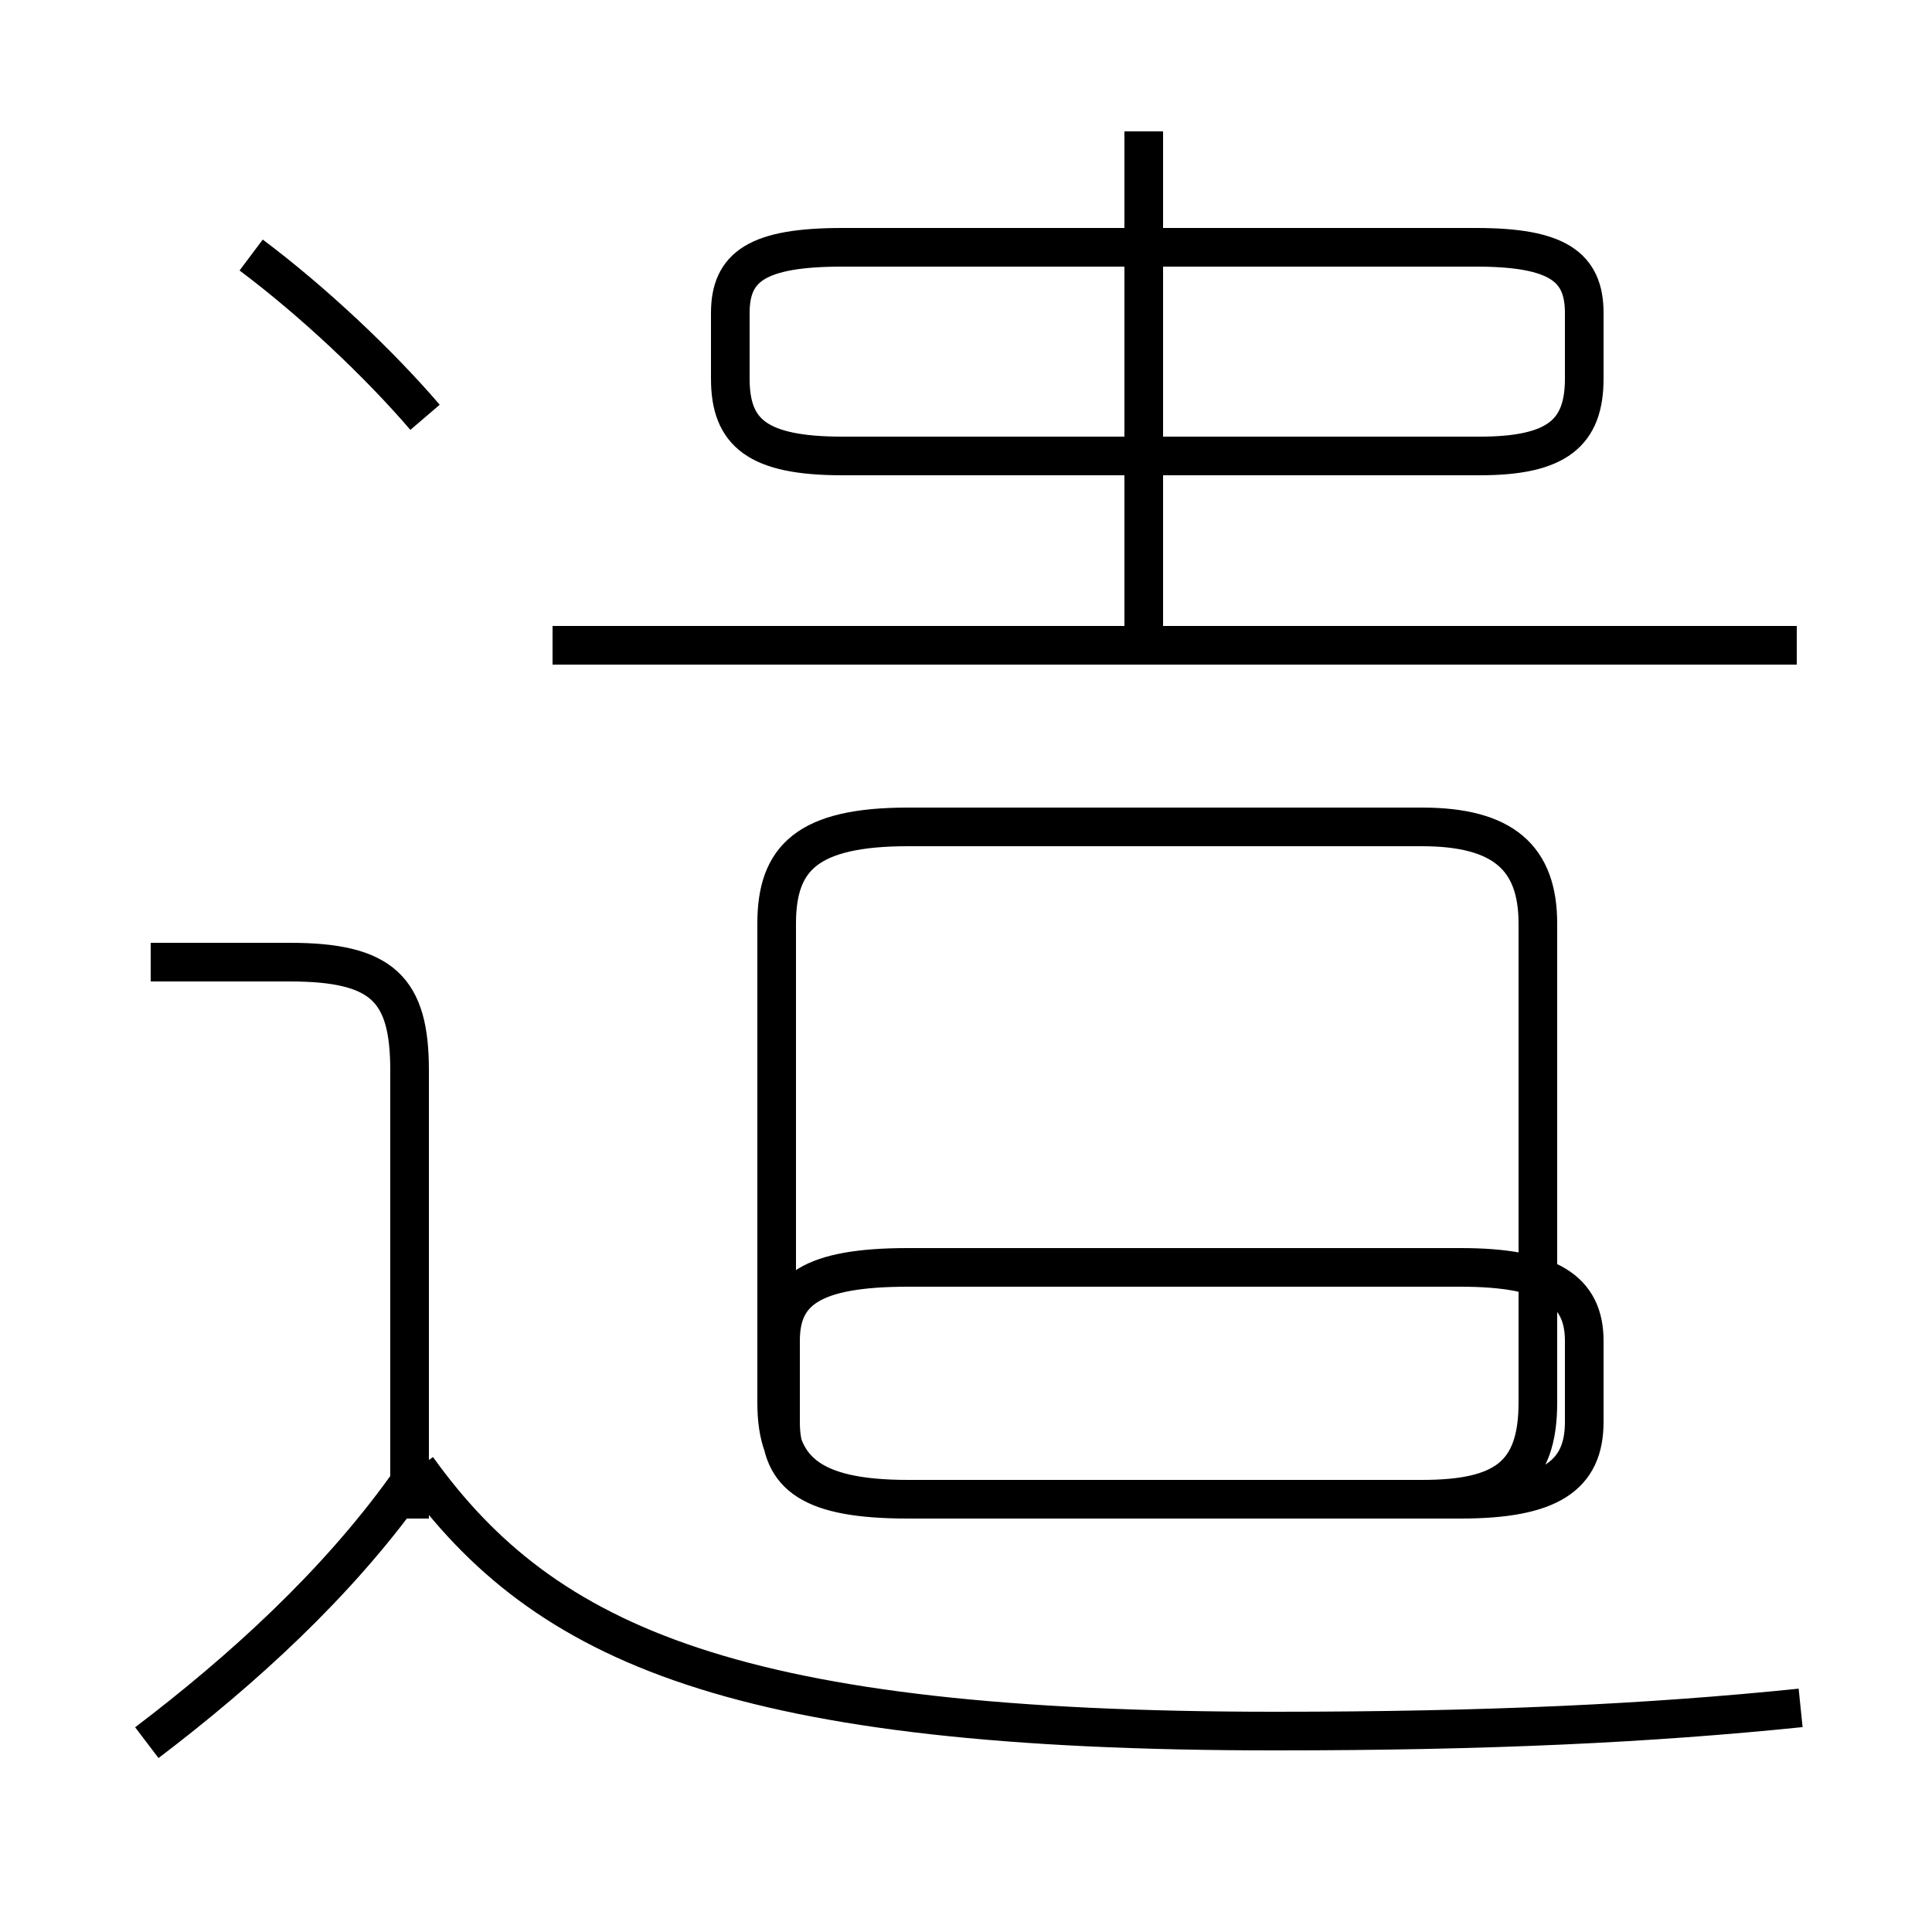 <?xml version='1.0' encoding='utf8'?>
<svg viewBox="0.0 -6.0 50.0 50.0" version="1.1" xmlns="http://www.w3.org/2000/svg">
<rect x="0.0" y="-6.0" width="50.0" height="50.0" fill="#808080" stroke="none"/>
<rect x="-1000" y="-1000" width="2000" height="2000" stroke="white" fill="white"/>
<g style="fill:white;stroke:#000000;  stroke-width:1">
<path d="M 46.6 0.2 C 42.7 0.6 38.5 0.8 33.0 0.8 C 19.1 0.8 14.1 -1.4 10.8 -6.0 M 3.8 1.1 C 6.3 -0.8 8.7 -3.0 10.5 -5.5 M 10.6 -4.7 L 10.6 -16.3 C 10.6 -18.4 9.9 -19.1 7.5 -19.1 L 3.9 -19.1 M 23.5 -5.2 L 37.8 -5.2 C 40.1 -5.2 41.0 -5.8 41.0 -7.2 L 41.0 -9.3 C 41.0 -10.6 40.1 -11.2 37.8 -11.2 L 23.5 -11.2 C 21.0 -11.2 20.2 -10.6 20.2 -9.3 L 20.2 -7.2 C 20.2 -5.8 21.0 -5.2 23.5 -5.2 Z M 46.5 -27.3 L 14.3 -27.3 M 11.0 -33.2 C 9.8 -34.6 8.1 -36.2 6.5 -37.4 M 36.8 -22.6 L 23.5 -22.6 C 20.9 -22.6 20.1 -21.8 20.1 -20.1 L 20.1 -7.7 C 20.1 -6.0 20.9 -5.2 23.5 -5.2 L 36.8 -5.2 C 38.9 -5.2 39.8 -5.8 39.8 -7.7 L 39.8 -20.1 C 39.8 -21.8 38.9 -22.6 36.8 -22.6 Z M 29.6 -27.1 L 29.6 -40.6 M 38.3 -32.2 L 21.8 -32.2 C 19.6 -32.2 18.9 -32.8 18.9 -34.2 L 18.9 -35.9 C 18.9 -37.1 19.6 -37.6 21.8 -37.6 L 38.2 -37.6 C 40.3 -37.6 41.0 -37.1 41.0 -35.9 L 41.0 -34.2 C 41.0 -32.8 40.3 -32.2 38.3 -32.2 Z" transform="translate(0.0, 38.0)" />
</g>
</svg>
